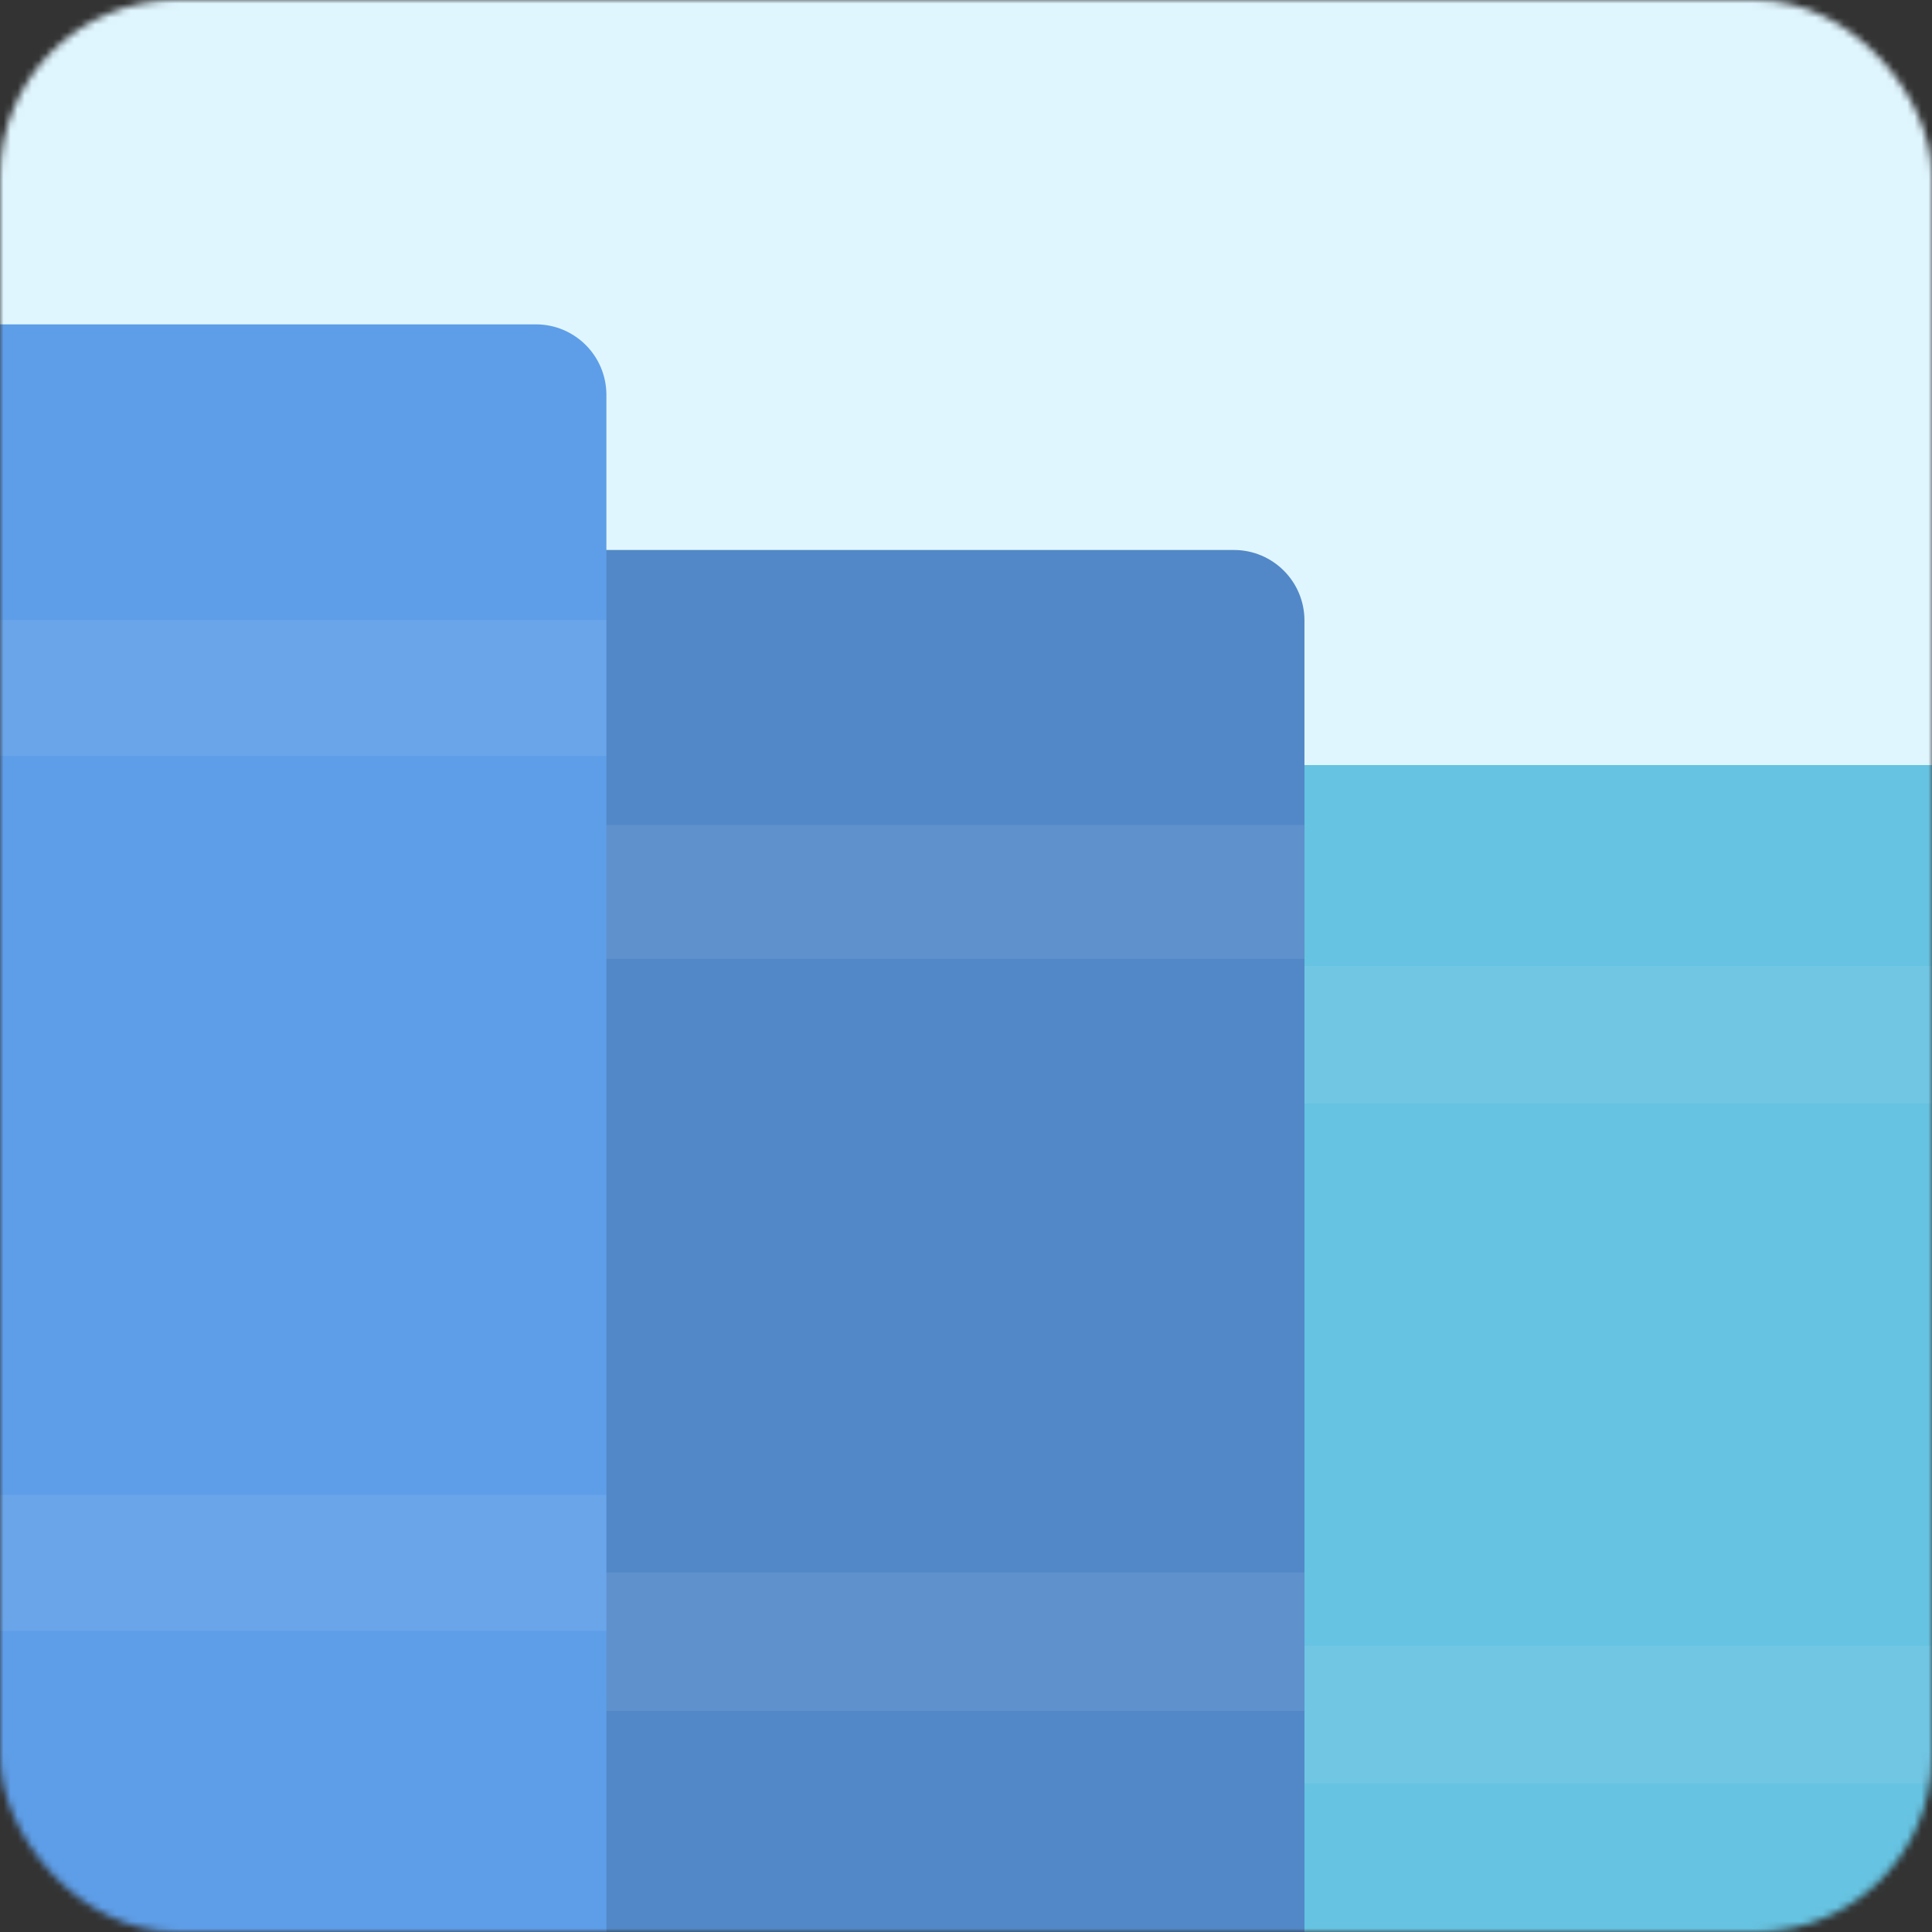 <svg width="274" height="274" viewBox="0 0 274 274" fill="none" xmlns="http://www.w3.org/2000/svg">
<rect x="0" y="0" width="274" height="274" fill="#333333" stroke="none"/>
<mask id="mask0_32_243" style="mask-type:alpha" maskUnits="userSpaceOnUse" x="0" y="0" width="274" height="274">
<rect width="274" height="274" rx="25" fill="#F42E2E"/>
</mask>
<g mask="url(#mask0_32_243)">
<rect x="-97" y="-80" width="401.921" height="347.754" fill="#E0F6FF"/>
<path d="M165.352 118.501C165.352 112.979 169.829 108.501 175.352 108.501H223.215H274.337C279.86 108.501 284.337 112.978 284.337 118.501V313.004C284.337 318.527 279.86 323.004 274.337 323.004H175.352C169.829 323.004 165.352 318.527 165.352 313.004V118.501Z" fill="#66C3E1"/>
<path d="M177.877 137H229.649H284.337V156.5H177.877V137Z" fill="#D8E0FF" fill-opacity="0.1"/>
<path d="M172.867 233.418H227.076H284.338V252.918H172.867V233.418Z" fill="#D8E0FF" fill-opacity="0.1"/>
<path d="M-4 88C-4 82.477 0.477 78 6 78H87.912H175C180.523 78 185 82.477 185 88V313C185 318.523 180.523 323 175 323H6C0.477 323 -4 318.523 -4 313V88Z" fill="#5288C7"/>
<path d="M69 117H125.412H185V136H69V117Z" fill="#D8E0FF" fill-opacity="0.1"/>
<path d="M68.874 223H125.347H185V242.652H68.874V223Z" fill="#D8E0FF" fill-opacity="0.1"/>
<path d="M-25.402 139.259H15.753H59.225V158.554H-25.402V139.259Z" fill="#D8E0FF" fill-opacity="0.1"/>
<path d="M-25.402 250.292H15.753H59.225V269.587H-25.402V250.292Z" fill="#D8E0FF" fill-opacity="0.1"/>
<path d="M-12 56C-12 50.477 -7.523 46 -2 46H35.658H76C81.523 46 86 50.477 86 56V313C86 318.523 81.523 323 76 323H-2C-7.523 323 -12 318.523 -12 313V56Z" fill="#5E9EE8"/>
<path d="M-12.499 87.918H35.402H86V107.213H-12.499V87.918Z" fill="#D8E0FF" fill-opacity="0.1"/>
<path d="M-12.499 212H35.402H86V231.295H-12.499V212Z" fill="#D8E0FF" fill-opacity="0.1"/>
</g>
</svg>
